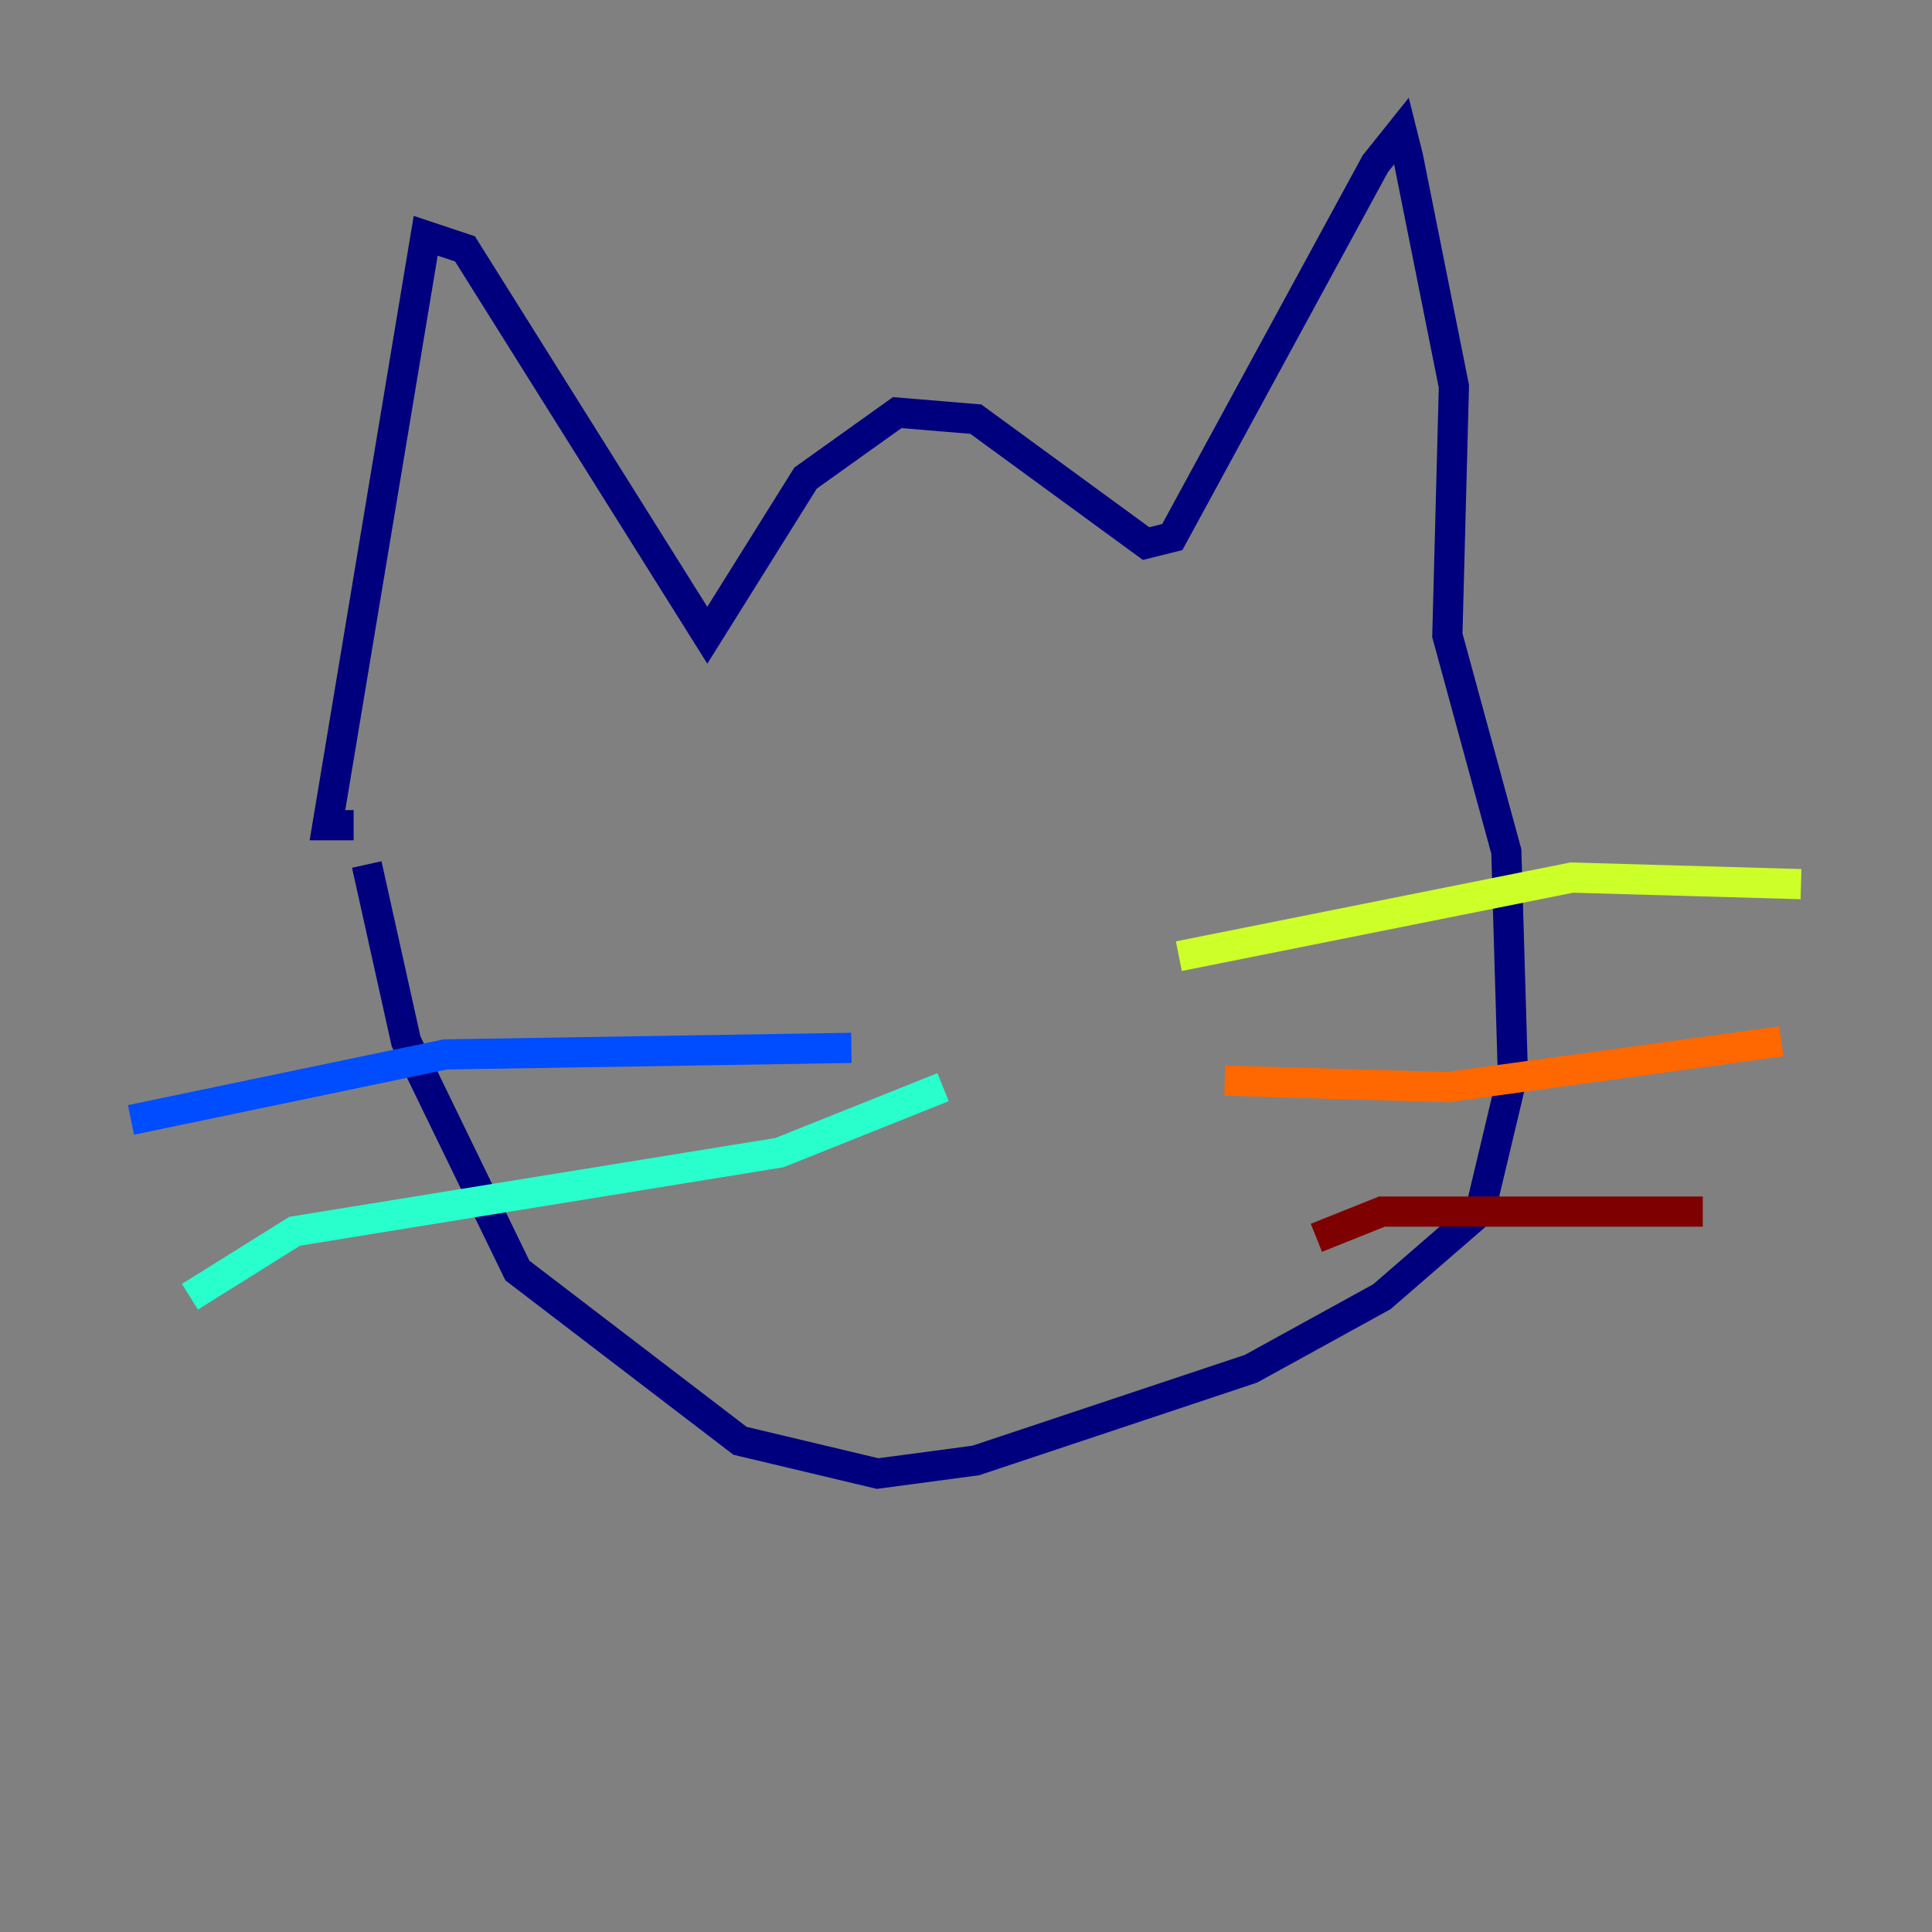 <?xml version="1.0" encoding="utf-8" ?>
<svg baseProfile="tiny" height="128" version="1.2" viewBox="0,0,128,128" width="128" xmlns="http://www.w3.org/2000/svg" xmlns:ev="http://www.w3.org/2001/xml-events" xmlns:xlink="http://www.w3.org/1999/xlink"><rect x="0" y="0" width="128" height="128" fill="#808080" stroke="none"/><defs /><polyline fill="none" points="23.43,54.671 21.695,54.671 28.203,15.62 30.807,16.488 46.861,42.088 53.37,31.675 59.444,27.336 64.651,27.77 75.932,36.014 77.668,35.58 91.119,10.848 92.854,8.678 93.288,10.414 96.325,25.6 95.891,42.088 99.797,56.407 100.231,71.159 98.061,80.271 91.552,85.912 82.875,90.685 64.651,96.759 58.142,97.627 49.031,95.458 34.278,84.176 26.902,68.99 24.298,57.275" stroke="#00007f" stroke-width="2" /><polyline fill="none" points="56.407,69.424 29.505,69.858 8.678,74.197" stroke="#004cff" stroke-width="2" /><polyline fill="none" points="62.481,72.027 51.634,76.366 19.525,81.573 12.583,85.912" stroke="#29ffcd" stroke-width="2" /><polyline fill="none" points="78.102,63.349 104.136,58.142 119.322,58.576" stroke="#cdff29" stroke-width="2" /><polyline fill="none" points="81.139,71.593 95.891,72.027 118.02,68.99" stroke="#ff6700" stroke-width="2" /><polyline fill="none" points="87.214,82.007 91.552,80.271 112.814,80.271" stroke="#7f0000" stroke-width="2" /></svg>